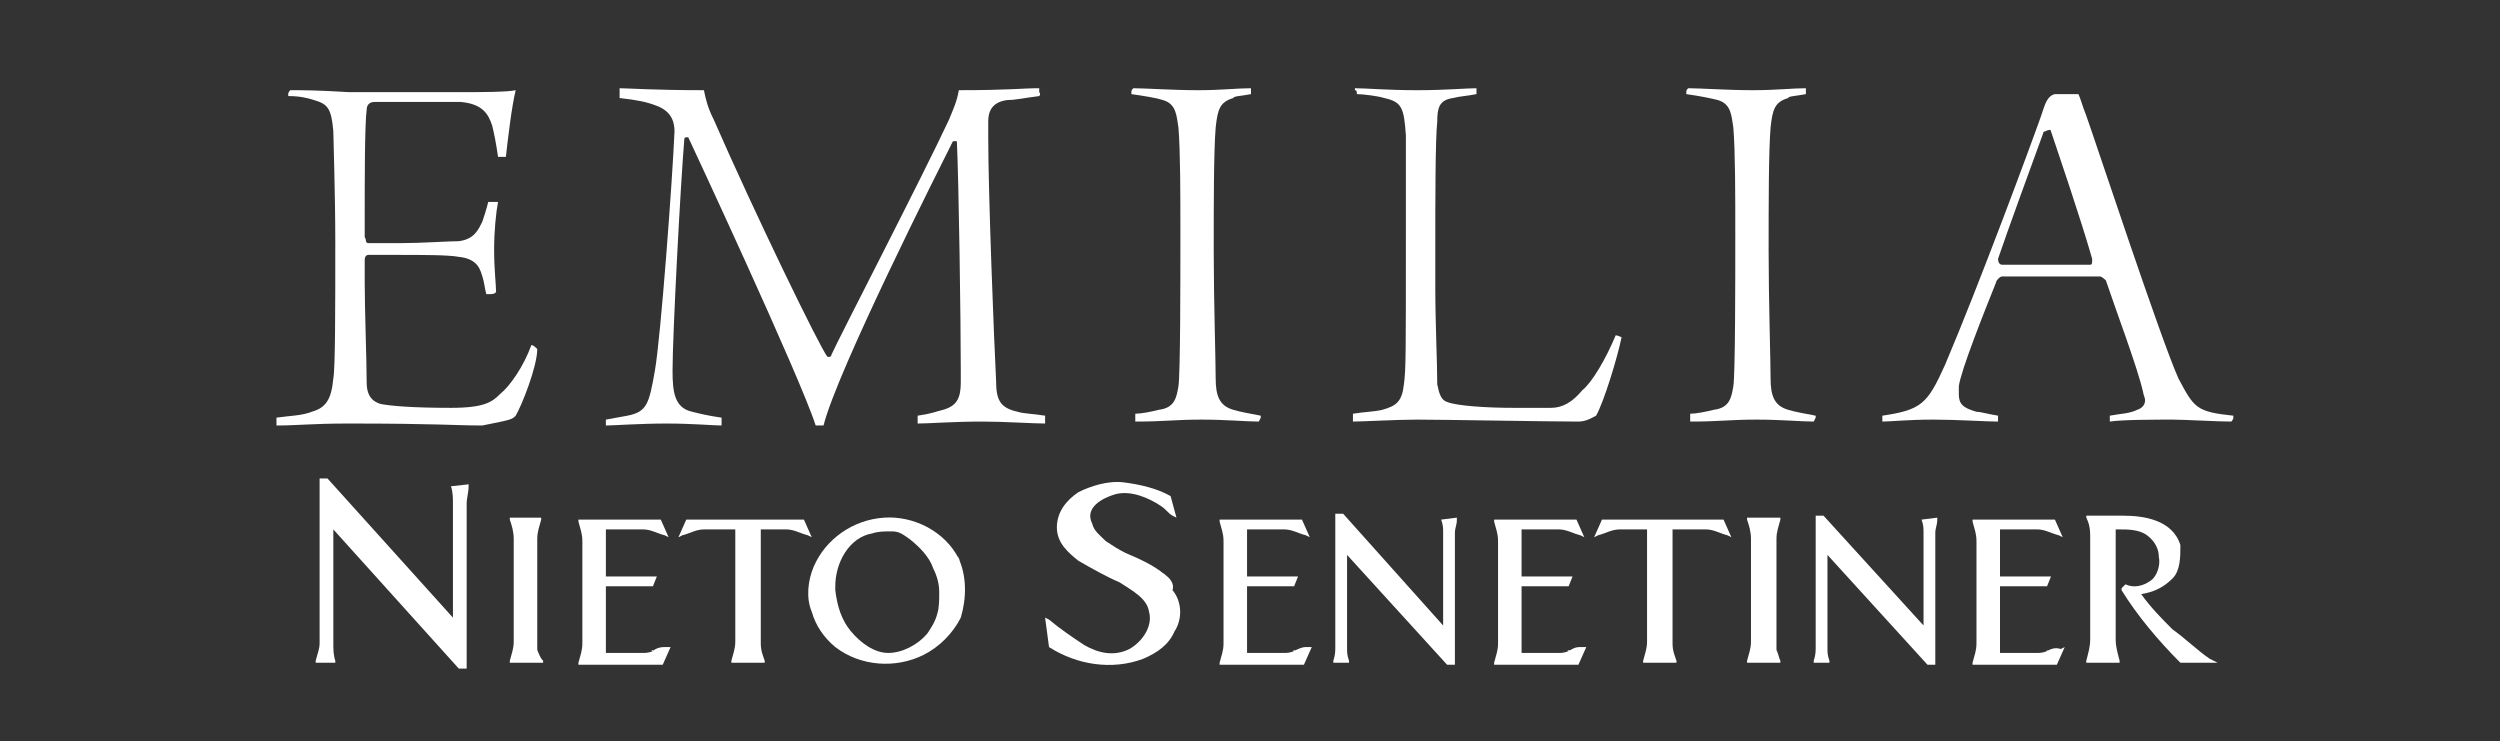 <?xml version="1.0" encoding="utf-8"?>
<!-- Generator: Adobe Illustrator 23.0.2, SVG Export Plug-In . SVG Version: 6.00 Build 0)  -->
<svg version="1.1" id="Capa_1" xmlns="http://www.w3.org/2000/svg" xmlns:xlink="http://www.w3.org/1999/xlink" x="0px" y="0px"
	 viewBox="0 0 127.5 37.8" style="enable-background:new 0 0 127.5 37.8;" xml:space="preserve">
<rect x="0" y="0" width="127.5" height="37.8" fill="#333333" stroke="none"/>
<style type="text/css">
	.st0{fill:#FFFFFF;}
</style>
<g>
	<path class="st0" d="M23,24.8c0.1,0.3,0.1,0.6,0.1,0.9v5.8l-6.4-7.1l0,0h-0.4v8.4c0,0.3-0.1,0.5-0.2,0.9v0.1h1v-0.1
		C17,33.4,17,33.1,17,32.8V27l6.4,7.1l0,0h0.4v-8.4c0-0.3,0.1-0.6,0.1-0.9v-0.1L23,24.8L23,24.8z"/>
	<path class="st0" d="M27.4,33.2c0-0.2,0-0.3,0-0.5v-5.2c0-0.4,0.1-0.6,0.2-1v-0.1H26v0.1c0.1,0.3,0.2,0.6,0.2,1v5.2
		c0,0.4-0.1,0.6-0.2,1v0.1h1.7v-0.1C27.5,33.5,27.5,33.3,27.4,33.2C27.4,33.1,27.5,33.3,27.4,33.2"/>
	<path class="st0" d="M33.3,33.2c-0.2,0.1-0.4,0.1-0.5,0.1h-1.9v-3.4h2.4l0.2-0.5h-2.6V27h1.9c0.4,0,0.7,0.2,1.1,0.3l0.2,0.1
		l-0.4-0.9h-4.2v0.1c0.1,0.4,0.2,0.6,0.2,1v5.2c0,0.4-0.1,0.6-0.2,1v0.1h4.3l0.4-0.9l-0.3,0C33.6,33,33.4,33.1,33.3,33.2
		C33.1,33.2,33.4,33.1,33.3,33.2"/>
	<path class="st0" d="M35,26.5l-0.4,0.9l0.2-0.1c0.4-0.1,0.7-0.3,1.1-0.3h1.6v5.7c0,0.4-0.1,0.6-0.2,1v0.1H39v-0.1
		c-0.1-0.3-0.2-0.5-0.2-0.9V27h1.3c0.4,0,0.7,0.2,1.1,0.3l0.2,0.1L41,26.5H35z"/>
	<path class="st0" d="M48.9,28.5c-0.7-1.4-2.3-2.2-3.8-2.1c-1.6,0.1-3,1.1-3.6,2.5c-0.3,0.7-0.4,1.6-0.1,2.3
		c0.2,0.7,0.6,1.3,1.2,1.8c1.3,1,3.1,1.1,4.5,0.4c0.8-0.4,1.5-1.1,1.9-1.9C49.3,30.5,49.3,29.4,48.9,28.5
		C48.7,28,49.1,28.9,48.9,28.5 M45.3,33.3c-0.7,0-1.4-0.5-1.9-1.1c-0.5-0.6-0.7-1.3-0.8-2.1v-0.2c0-1.2,0.7-2.5,1.9-2.7
		c0.3-0.1,0.6-0.1,1-0.1s0.6,0.2,0.9,0.4c0.5,0.4,1,0.9,1.2,1.5c0.2,0.4,0.3,0.8,0.3,1.2c0,0.4,0,0.8-0.1,1.1
		c-0.1,0.4-0.3,0.7-0.5,1C46.8,32.9,46,33.3,45.3,33.3"/>
	<path class="st0" d="M59.4,29.3c-0.6-0.5-1.3-0.8-2-1.1c-0.4-0.2-0.7-0.4-1-0.6c-0.3-0.3-0.6-0.5-0.7-0.9c-0.4-0.8,0.5-1.3,1.2-1.5
		c0.8-0.2,1.7,0.2,2.3,0.6c0.3,0.2,0.4,0.4,0.6,0.5l0.2,0.1l-0.3-1.1l0,0c-0.7-0.4-1.6-0.6-2.4-0.7c-0.8-0.1-1.7,0.2-2.3,0.5
		c-0.6,0.4-1.1,1-1.1,1.8s0.6,1.3,1.1,1.7c0.7,0.4,1.4,0.8,2.1,1.1c0.6,0.4,1.4,0.8,1.5,1.5c0.2,0.7-0.3,1.5-1,1.9
		c-0.8,0.4-1.6,0.2-2.3-0.2c-0.6-0.4-1.2-0.8-1.8-1.3l-0.2-0.1l0.2,1.5l0,0c1.4,0.9,3.2,1.2,4.8,0.6c0.7-0.3,1.3-0.7,1.6-1.4
		c0.4-0.6,0.4-1.5-0.1-2.1C59.9,29.8,59.7,29.5,59.4,29.3C59,29,59.7,29.5,59.4,29.3"/>
	<path class="st0" d="M66,33.2c-0.2,0.1-0.4,0.1-0.5,0.1h-1.9v-3.4H66l0.2-0.5h-2.6V27h1.9c0.4,0,0.7,0.2,1.1,0.3l0.2,0.1l-0.4-0.9
		h-4.2v0.1c0.1,0.4,0.2,0.6,0.2,1v5.2c0,0.4-0.1,0.6-0.2,1v0.1h4.3l0.4-0.9l-0.3,0C66.4,33,66.2,33.1,66,33.2
		C65.8,33.2,66.2,33.1,66,33.2"/>
	<path class="st0" d="M73.5,26.5c0.1,0.3,0.1,0.4,0.1,0.7v4.7l-5.1-5.7l0,0h-0.4V33c0,0.2,0,0.4-0.1,0.7v0.1h0.8v-0.1
		c-0.1-0.3-0.1-0.4-0.1-0.7v-4.7l5.1,5.6l0,0h0.4v-6.7c0-0.3,0.1-0.4,0.1-0.7v-0.1L73.5,26.5L73.5,26.5z"/>
	<path class="st0" d="M80,33.2c-0.2,0.1-0.4,0.1-0.5,0.1h-1.9v-3.4H80l0.2-0.5h-2.6V27h1.9c0.4,0,0.7,0.2,1.1,0.3l0.2,0.1l-0.4-0.9
		h-4.2v0.1c0.1,0.4,0.2,0.6,0.2,1v5.2c0,0.4-0.1,0.6-0.2,1v0.1h4.3l0.4-0.9l-0.3,0C80.3,33,80.2,33.1,80,33.2
		C79.8,33.2,80.2,33.1,80,33.2"/>
	<path class="st0" d="M81.7,26.5l-0.4,0.9l0.2-0.1c0.4-0.1,0.7-0.3,1.1-0.3H84v5.7c0,0.4-0.1,0.6-0.2,1v0.1h1.7v-0.1
		c-0.1-0.3-0.2-0.5-0.2-0.9V27H87c0.4,0,0.7,0.2,1.1,0.3l0.2,0.1l-0.4-0.9H81.7z"/>
	<path class="st0" d="M90.6,33.2c0-0.2,0-0.3,0-0.5v-5.2c0-0.4,0.1-0.6,0.2-1v-0.1h-1.7v0.1c0.1,0.3,0.2,0.6,0.2,1v5.2
		c0,0.4-0.1,0.6-0.2,1v0.1h1.7v-0.1C90.7,33.5,90.7,33.3,90.6,33.2C90.6,33.1,90.7,33.3,90.6,33.2"/>
	<path class="st0" d="M98,26.5c0.1,0.3,0.1,0.4,0.1,0.7v4.7L93,26.3l0,0h-0.4V33c0,0.2,0,0.4-0.1,0.7v0.1h0.8v-0.1
		c-0.1-0.3-0.1-0.4-0.1-0.7v-4.7l5.1,5.6l0,0h0.4v-6.7c0-0.3,0.1-0.4,0.1-0.7v-0.1L98,26.5L98,26.5z"/>
	<path class="st0" d="M104.4,33.2c-0.2,0.1-0.4,0.1-0.5,0.1H102v-3.4h2.4l0.2-0.5H102V27h1.9c0.4,0,0.7,0.2,1.1,0.3l0.2,0.1
		l-0.4-0.9h-4.2v0.1c0.1,0.4,0.2,0.6,0.2,1v5.2c0,0.4-0.1,0.6-0.2,1v0.1h4.3l0.4-0.9l-0.2,0.1C104.8,33,104.6,33.1,104.4,33.2
		C104.3,33.2,104.6,33.1,104.4,33.2"/>
	<path class="st0" d="M112.7,33.6c-0.6-0.4-1.2-1-1.9-1.5c-0.5-0.5-1.1-1.1-1.6-1.8c0.6-0.1,1.1-0.3,1.6-0.8
		c0.4-0.4,0.4-1.1,0.4-1.7c-0.4-1.3-1.9-1.5-2.9-1.5h-1.9v0.1c0.2,0.4,0.2,0.7,0.2,1.1v5.1c0,0.4-0.1,0.7-0.2,1.1v0.1h1.7v-0.1
		c-0.1-0.4-0.2-0.7-0.2-1.1V27h0.2c0.4,0,1,0,1.4,0.3s0.6,0.7,0.6,1.1c0.1,0.4-0.1,1-0.4,1.2c-0.4,0.3-0.9,0.4-1.3,0.2l0,0l-0.2,0.2
		v0.1c0.8,1.3,1.9,2.6,3,3.7l0,0h1.9L112.7,33.6z"/>
	<path class="st0" d="M90.6,10.5L90.6,10.5L90.6,10.5z"/>
	<path class="st0" d="M26.3,21.2c0.3-0.5,1.1-2.5,1.1-3.4c-0.1-0.1-0.2-0.2-0.3-0.2c-0.4,1.1-1.1,2.1-1.6,2.5
		c-0.4,0.4-0.8,0.7-2.5,0.7c-2,0-3.1-0.1-3.6-0.2c-0.3-0.1-0.7-0.3-0.7-1.1c0-1.1-0.1-3.7-0.1-5.1c0-0.5,0-0.9,0-1.1
		c0-0.1,0-0.3,0.2-0.3c0.3,0,0.9,0,1.6,0c1.1,0,2.5,0,3,0.1c1,0.1,1.1,0.7,1.2,1s0.1,0.5,0.2,0.9c0,0,0.1,0,0.2,0s0.2,0,0.3-0.1
		c0-0.4-0.1-1.1-0.1-2.2c0-0.9,0.1-1.9,0.2-2.4c0,0,0,0-0.1,0s-0.1,0-0.2,0s-0.1,0-0.2,0c-0.1,0.4-0.2,0.7-0.3,1
		c-0.2,0.4-0.4,0.9-1.2,1c-0.5,0-1.9,0.1-3,0.1c-0.7,0-1.3,0-1.6,0c-0.2,0-0.1-0.2-0.2-0.3c0-0.1,0-0.5,0-1.1c0-1.7,0-4.7,0.1-5.4
		c0-0.2,0.1-0.4,0.4-0.4c0.2,0,0.9,0,1.7,0c1.1,0,2.3,0,2.7,0c1.1,0.1,1.4,0.6,1.6,1.2c0.1,0.4,0.2,0.9,0.3,1.6h0.1
		c0.1,0,0.2,0,0.3,0c0.1-0.9,0.3-2.6,0.5-3.4l0,0l0,0c-0.4,0.1-1.9,0.1-2.9,0.1h-5.6c-1.6-0.1-2.4-0.1-3-0.1c0,0-0.1,0.1-0.1,0.2
		c0,0,0,0,0,0.1l0,0c0.6,0,1,0.1,1.3,0.2c0.7,0.2,0.9,0.4,1,1.6c0,0.4,0.1,3.1,0.1,5.7c0,3.3,0,6.4-0.1,6.9
		c-0.1,1.1-0.4,1.5-1.1,1.7c-0.5,0.2-1.1,0.2-1.8,0.3c0,0,0,0.1,0,0.2s0,0.2,0,0.2c1.1,0,1.8-0.1,3.7-0.1c4.5,0,5.4,0.1,6.8,0.1
		C26.1,21.4,26.1,21.4,26.3,21.2"/>
	<path class="st0" d="M48.6,7.2L48.6,7.2h0.2l0,0c0.1,2.1,0.2,9.2,0.2,11.7c0,0.3,0,0.4,0,0.6c0,0.8-0.2,1.2-0.9,1.4
		c-0.4,0.1-0.6,0.2-1.3,0.3c0,0,0,0.1,0,0.2s0,0.2,0,0.2c0.6,0,1.8-0.1,3.3-0.1c1.1,0,2.6,0.1,3.2,0.1c0-0.1,0-0.1,0-0.2
		s0-0.1,0-0.2c-0.6-0.1-1.1-0.1-1.4-0.2c-0.9-0.2-1.1-0.6-1.1-1.6c-0.1-1.9-0.4-9.5-0.4-12.4c0-0.4,0-0.6,0-0.8c0-0.4,0.1-1,1-1.1
		c0.4,0,0.8-0.1,1.6-0.2c0,0,0.1-0.1,0-0.2c0-0.1,0-0.1,0-0.2c-0.9,0-1.5,0.1-4.1,0.1c-0.1,0.6-0.3,1-0.5,1.5
		c-1.3,2.8-5.7,11.3-6,12c0,0.1-0.1,0.1-0.1,0.1h-0.1c-0.4-0.5-3.7-7.3-5.8-12.1c-0.3-0.6-0.4-1-0.5-1.5c-2.6,0-3.9-0.1-4.3-0.1
		c0,0,0,0,0,0.1c0,0,0,0.1,0,0.2v0.1V5c0.9,0.1,1.4,0.2,1.9,0.4c0.8,0.3,0.9,0.9,0.9,1.3c-0.1,2.4-0.7,10.5-1,12.2S33,21,32,21.2
		l-1.1,0.2c0,0,0,0.1,0,0.2s0,0.1,0,0.1c0.4,0,1.7-0.1,3.1-0.1c1.3,0,2.4,0.1,2.8,0.1l0,0c0,0,0,0,0-0.1s0-0.1,0-0.2c0,0,0,0,0-0.1
		l0,0c-0.7-0.1-1.1-0.2-1.5-0.3c-0.9-0.2-1-1-1-2.1c0-1.8,0.4-9.4,0.6-11.8C34.9,7,35,7,35,7h0.1c0,0,5.7,12.2,6.5,14.7
		c0,0,0.1,0,0.2,0c0.1,0,0.1,0,0.2,0C42.7,18.9,47.9,8.6,48.6,7.2"/>
	<path class="st0" d="M57.7,4.8L57.7,4.8C58.4,4.9,59,5,59.3,5.1C60,5.3,60,5.9,60.1,6.5c0.1,1.2,0.1,3.4,0.1,5.5
		c0,2.3,0,7.1-0.1,7.7s-0.2,1.1-1,1.2c-0.4,0.1-0.9,0.2-1.2,0.2c0,0,0,0.1,0,0.2s0,0.1,0,0.2c1.5,0,2-0.1,3.4-0.1
		c1.2,0,2.3,0.1,2.9,0.1l0.1-0.2v-0.1c-0.5-0.1-1.1-0.2-1.4-0.3c-0.7-0.2-0.9-0.7-0.9-1.6s-0.1-4-0.1-6.5c0-2.4,0-5.1,0.1-6.3
		c0.1-0.9,0.2-1.3,0.9-1.5c0-0.1,0.4-0.1,0.9-0.2V4.7c0-0.1,0-0.2,0-0.2c-0.7,0-1.5,0.1-2.7,0.1c-1.3,0-2.7-0.1-3.3-0.1
		C57.7,4.6,57.7,4.6,57.7,4.8C57.7,4.7,57.7,4.7,57.7,4.8"/>
	<path class="st0" d="M69.2,4.8c0.3,0,1.1,0.1,1.4,0.2c0.9,0.2,1,0.5,1.1,1.9c0,0.6,0,2.2,0,5c0,6.4,0,6.9-0.1,7.7
		c-0.1,0.9-0.4,1.1-1.1,1.3C70.1,21,69.6,21,69,21.1c0,0,0,0.1,0,0.2s0,0.1,0,0.2c0.5,0,2.2-0.1,3.3-0.1c1.2,0,6.7,0.1,8.2,0.1
		c0.4,0,0.7-0.2,0.9-0.3c0.4-0.7,1.1-3,1.3-4c0,0-0.2-0.1-0.3-0.1l0,0c-0.5,1.2-1.2,2.4-1.7,2.8c-0.5,0.6-1,0.9-1.6,0.9
		c-0.4,0-1.1,0-1.9,0c-1.4,0-2.9-0.1-3.4-0.3c-0.3-0.1-0.4-0.4-0.5-0.9c0-1.1-0.1-3.1-0.1-5c0-0.7,0-1.4,0-2c0-2.3,0-5.5,0.1-6.4
		c0-0.7,0.1-1.1,0.8-1.2c0.4-0.1,0.7-0.1,1.2-0.2c0,0,0-0.1,0-0.2s0-0.1,0-0.1l0,0c-0.5,0-1.6,0.1-3,0.1c-1.6,0-2.6-0.1-3.2-0.1l0,0
		c0,0,0,0,0,0.1C69.2,4.6,69.2,4.7,69.2,4.8L69.2,4.8"/>
	<path class="st0" d="M86,4.8L86,4.8c0.7,0.1,1.2,0.2,1.6,0.3c0.7,0.2,0.7,0.8,0.8,1.4c0.1,1.2,0.1,3.4,0.1,5.5c0,2.3,0,7.1-0.1,7.7
		s-0.2,1.1-1,1.2c-0.4,0.1-0.9,0.2-1.2,0.2c0,0,0,0.1,0,0.2s0,0.1,0,0.2c1.5,0,2-0.1,3.4-0.1c1.2,0,2.3,0.1,2.9,0.1l0.1-0.2v-0.1
		c-0.5-0.1-1.1-0.2-1.4-0.3c-0.7-0.2-0.9-0.7-0.9-1.6s-0.1-4-0.1-6.5c0-2.4,0-5.1,0.1-6.3c0.1-0.9,0.2-1.3,0.9-1.5
		c0-0.1,0.4-0.1,0.9-0.2V4.7c0-0.1,0-0.2,0-0.2c-0.7,0-1.5,0.1-2.7,0.1c-1.3,0-2.7-0.1-3.3-0.1C86,4.6,86,4.6,86,4.8
		C86,4.7,86,4.7,86,4.8"/>
	<path class="st0" d="M104.1,5.9c-0.6,1.7-3.2,8.7-4.9,12.7c-0.9,2-1.2,2.3-3.2,2.6c0,0,0,0.1,0,0.2v0.1l0,0c0.4,0,1.3-0.1,2.6-0.1
		c1.2,0,2.7,0.1,3.3,0.1v-0.2v-0.1c-0.6-0.1-0.9-0.2-1.1-0.2c-0.7-0.2-0.9-0.4-0.9-0.9c0-0.1,0-0.3,0-0.4c0.1-0.8,1.3-3.8,1.9-5.3
		c0-0.1,0.2-0.3,0.3-0.3c0.3,0,0.4,0,2.4,0c1.8,0,2.4,0,2.6,0c0.1,0,0.3,0.2,0.3,0.2c0.5,1.5,1.6,4.4,1.9,5.7c0,0.1,0.1,0.3,0.1,0.4
		c0,0.2-0.1,0.4-0.4,0.5c-0.4,0.2-0.9,0.2-1.4,0.3l0,0v0.1c0,0.1,0,0.2,0,0.2c0.6-0.1,2.5-0.1,3.2-0.1c0.6,0,2.3,0.1,3,0.1
		c0,0,0.1-0.1,0.1-0.2v-0.1c-1.9-0.2-2-0.4-2.8-1.9c-0.9-2-4.2-12-4.7-13.4c-0.2-0.5-0.3-0.9-0.4-1.1c-0.1,0-0.3,0-0.6,0
		s-0.5,0-0.6,0C104.4,4.9,104.3,5.3,104.1,5.9 M104.6,6.7c0.4,1.2,1.5,4.4,2.1,6.5v0.1c0,0.1,0,0.2-0.1,0.2c-0.2,0-1.2,0-1.9,0
		c-1.6,0-2.3,0-2.6,0c-0.1,0-0.2-0.1-0.2-0.3l0,0c0.4-1.2,1.9-5.3,2.3-6.4l0,0c0-0.1,0.1-0.1,0.1-0.1C104.5,6.6,104.6,6.6,104.6,6.7
		L104.6,6.7z"/>
</g>
</svg>
